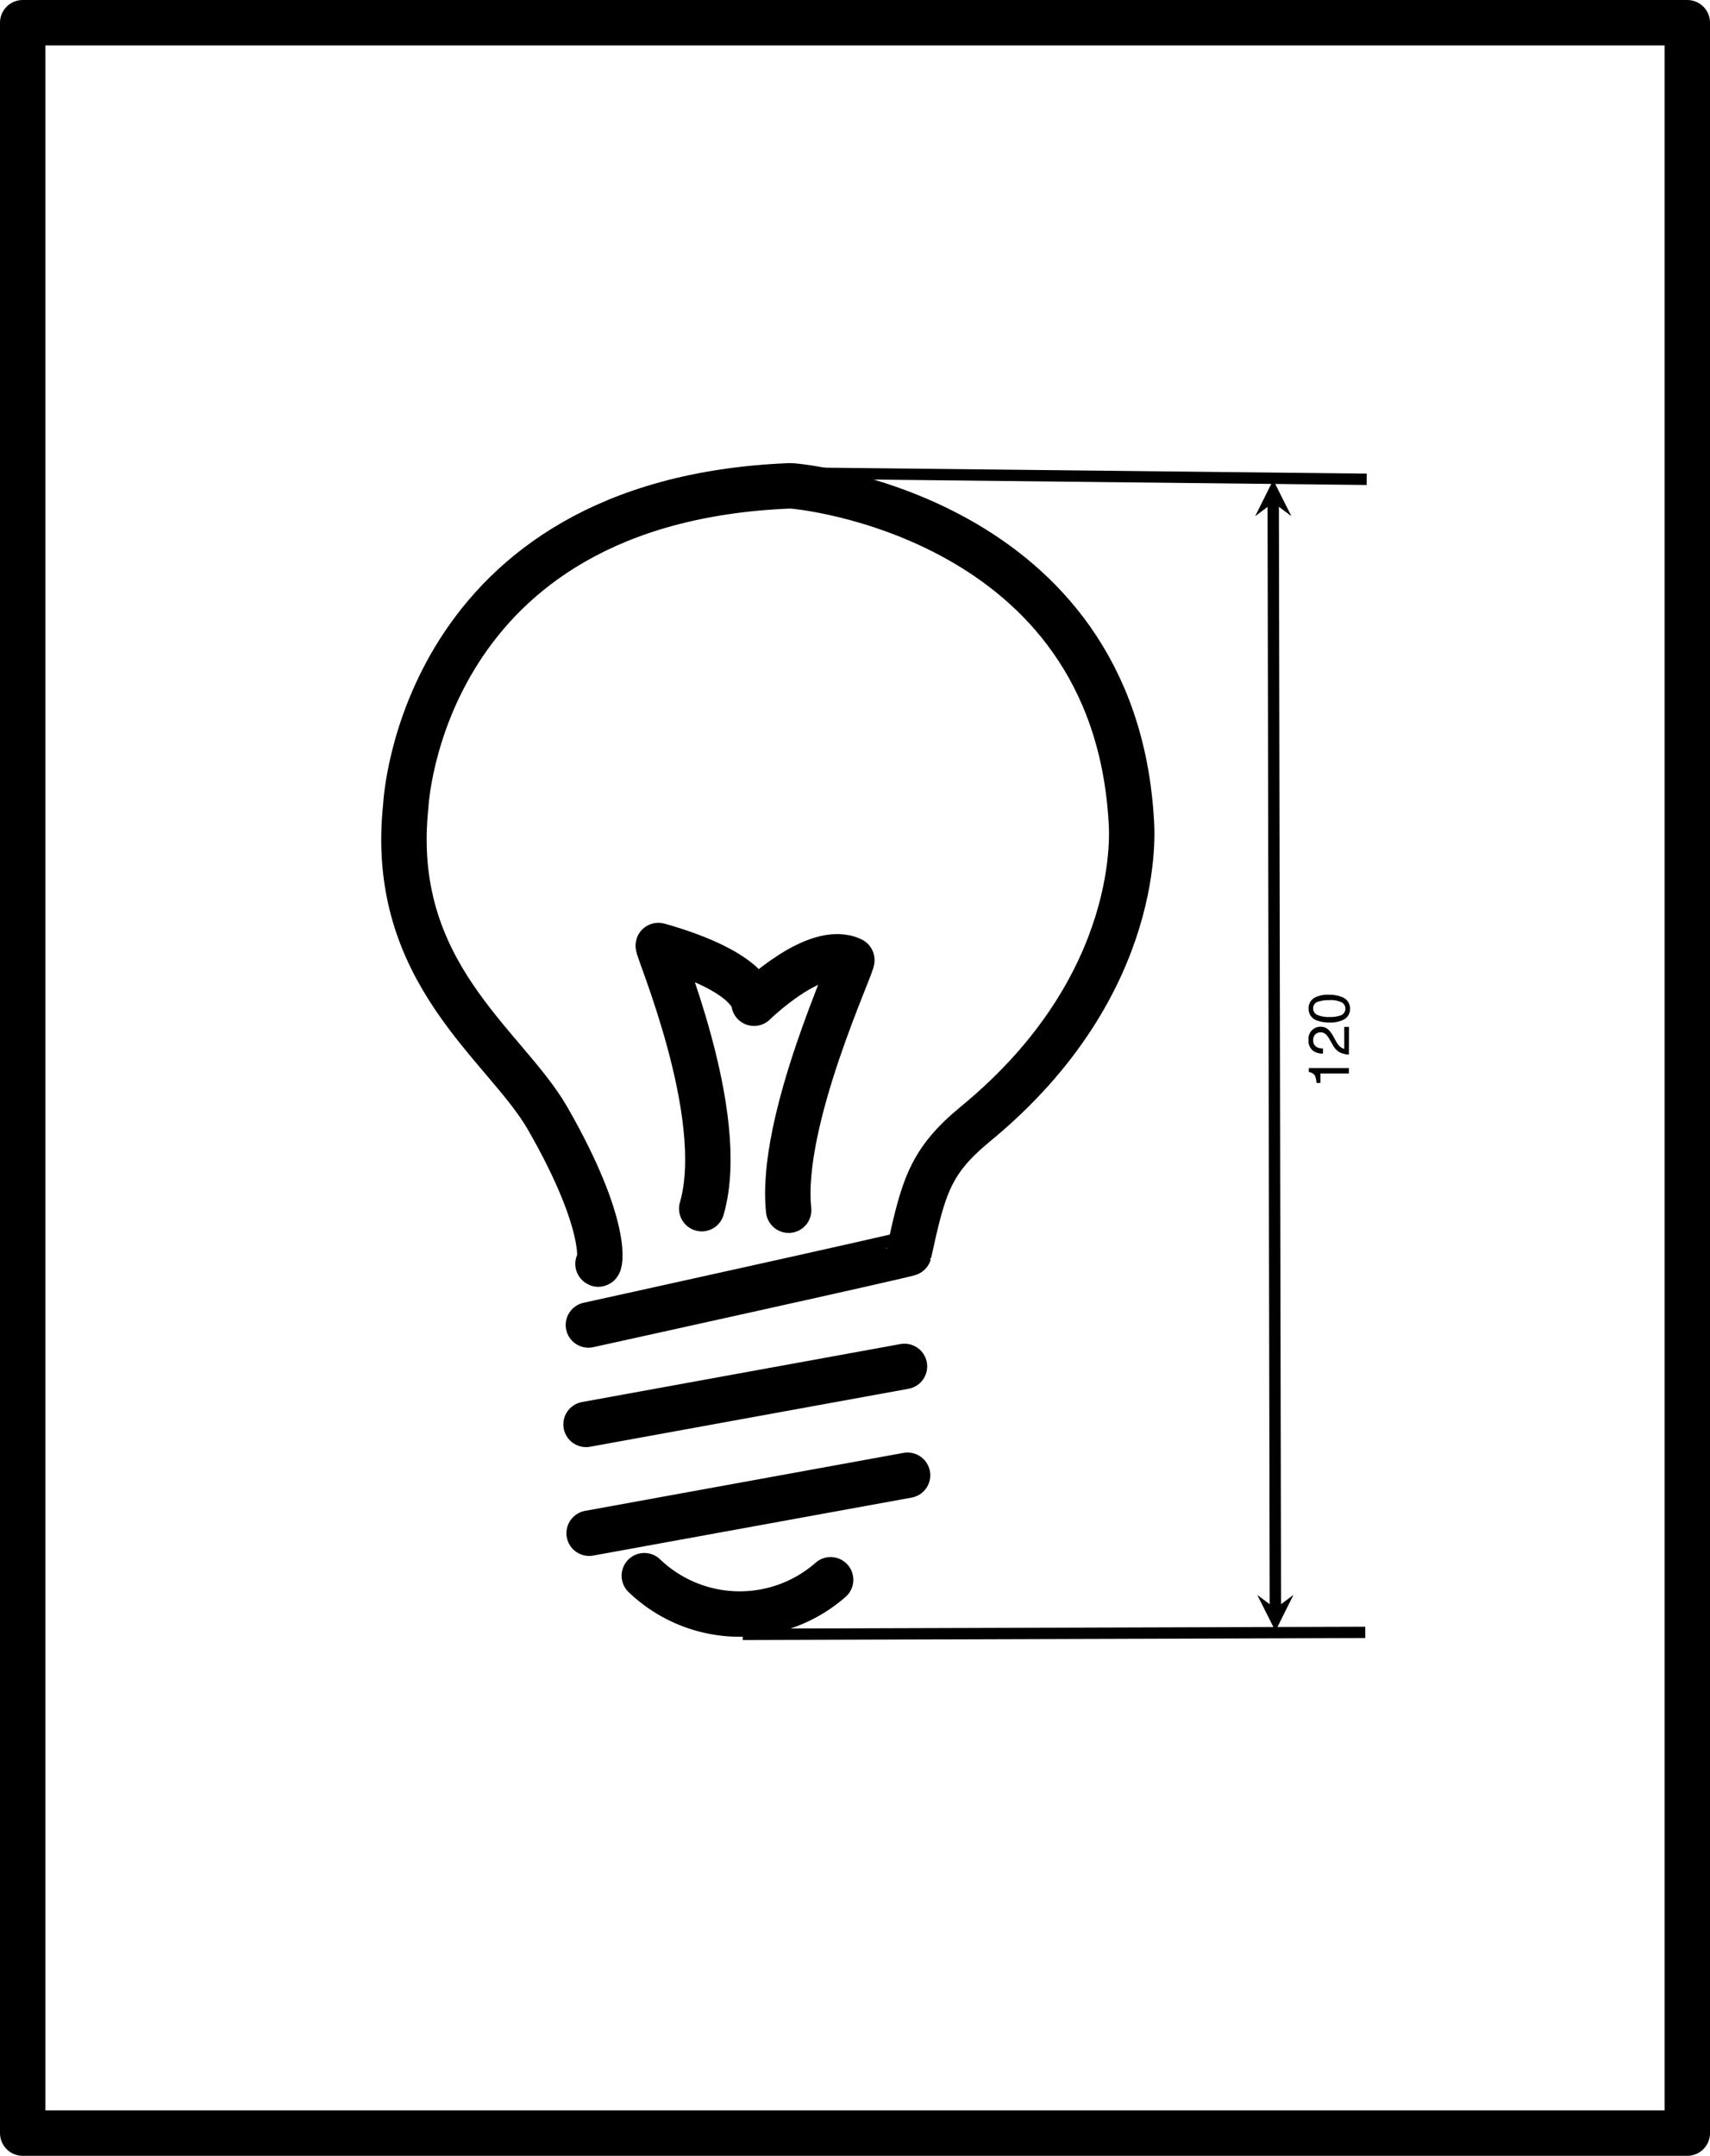 <svg id="Слой_1" data-name="Слой 1" xmlns="http://www.w3.org/2000/svg" viewBox="0 0 37.646 47.444"><defs><style>.cls-1,.cls-2,.cls-3{fill:none;stroke:#000;}.cls-1{stroke-linecap:round;stroke-linejoin:round;}.cls-2{stroke-linecap:square;stroke-miterlimit:4.219;}.cls-2,.cls-3{stroke-width:0.25px;}.cls-3{stroke-miterlimit:10;}.cls-4{fill-rule:evenodd;}</style></defs><path class="cls-1" d="M14.019,28.955c.043.084.277-.788-1.11-3.204-.928-1.616-3.514-3.192-3.122-6.873.002-.02.309-6.72,8.457-7.046.171-.007,7.131.653,7.516,7.383.006.108.324,3.573-3.425,6.656-1.004.826-1.15,1.376-1.471,2.85-.006.028-7.056,1.579-7.056,1.579" transform="translate(-0.854 -1.14)"/><path class="cls-1" d="M20.766,31.212l-7.01,1.276" transform="translate(-0.854 -1.14)"/><path class="cls-1" d="M20.834,33.607,13.824,34.883" transform="translate(-0.854 -1.14)"/><path class="cls-1" d="M15.039,35.818a3.034,3.034,0,0,0,4.101.09" transform="translate(-0.854 -1.14)"/><path class="cls-1" d="M16.303,27.74c.605-2.086-1.025-5.812-.955-5.792,2.11.598,2.106,1.271,2.106,1.271s1.358-1.335,2.152-.954c.062.03-1.599,3.529-1.39,5.509" transform="translate(-0.854 -1.14)"/><path class="cls-1" d="M1.354,1.64H38V48.085H1.354Z" transform="translate(-0.854 -1.14)"/><path class="cls-2" d="M17.913,11.546l12.904.141" transform="translate(-0.854 -1.14)"/><path class="cls-2" d="M30.786,37.066l-13.456.042" transform="translate(-0.854 -1.14)"/><path class="cls-3" d="M28.932,36.639c-.003-1.527-.048-24.537-.048-24.537" transform="translate(-0.854 -1.14)"/><path class="cls-4" d="M28.885,12.201l.399.298-.4-.796-.397.798Z" transform="translate(-0.854 -1.14)"/><path class="cls-4" d="M28.932,36.539l-.399-.298.4.796.397-.798Z" transform="translate(-0.854 -1.14)"/><path class="cls-4" d="M29.923,24.973h-.086a.453.453,0,0,0-.039-.168.194.194,0,0,0-.13-.071v-.088h.883v.119H29.923Z" transform="translate(-0.854 -1.14)"/><path class="cls-4" d="M30.551,24.349a.518.518,0,0,1-.199-.047.384.384,0,0,1-.154-.161l-.069-.119a.558.558,0,0,0-.079-.112.173.173,0,0,0-.241-.004.169.169,0,0,0-.045.124.162.162,0,0,0,.087.159.31.31,0,0,0,.129.026v.113a.398.398,0,0,1-.189-.043.268.268,0,0,1-.129-.256.263.263,0,0,1,.266-.293.249.249,0,0,1,.182.075.731.731,0,0,1,.107.155l.047.085a.546.546,0,0,0,.064.095.233.233,0,0,0,.12.078v-.484h.105Z" transform="translate(-0.854 -1.14)"/><path class="cls-4" d="M29.664,23.34a.262.262,0,0,1,.142-.249.634.634,0,0,1,.3-.059.724.724,0,0,1,.299.054.264.264,0,0,1,.17.255.256.256,0,0,1-.139.238.636.636,0,0,1-.311.065.768.768,0,0,1-.26-.039A.267.267,0,0,1,29.664,23.34Zm.81.001a.159.159,0,0,0-.077-.138A.556.556,0,0,0,30.111,23.152a.706.706,0,0,0-.249.037.141.141,0,0,0-.098.144.151.151,0,0,0,.093.144.639.639,0,0,0,.273.045.671.671,0,0,0,.218-.029A.159.159,0,0,0,30.474,23.342Z" transform="translate(-0.854 -1.14)"/></svg>